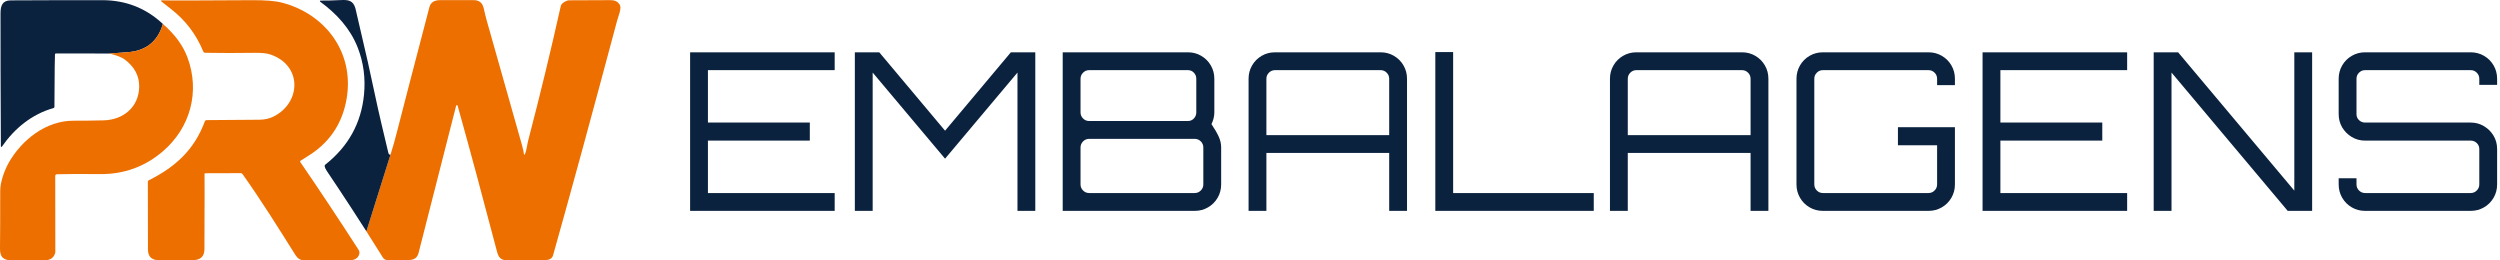 <svg width="384" height="40" viewBox="0 0 384 40" fill="none" xmlns="http://www.w3.org/2000/svg">
<g clip-path="url(#clip0_6078_123)">
<path d="M25.022 3.682C24.225 6.399 22.383 7.849 19.492 8.028C18.622 8.083 17.726 8.145 16.809 8.221L8.583 8.208C8.507 8.208 8.448 8.268 8.445 8.34L8.404 10.204L8.36 16.438C8.36 16.51 8.31 16.573 8.24 16.594C4.871 17.537 2.229 19.731 0.284 22.531C0.237 22.598 0.133 22.565 0.133 22.484L0.087 10.984C0.074 8.016 0.071 5.042 0.079 2.063C0.081 0.877 0.357 0.066 1.64 0.059C7.17 0.03 11.866 0.02 15.729 0.027C19.339 0.035 22.438 1.254 25.022 3.682H25.022Z" fill="#0B223F"/>
<path d="M24.84 0.048C25.952 0.09 30.529 0.082 38.573 0.028C40.69 0.012 42.256 0.134 43.267 0.397C49.973 2.12 54.454 8.06 53.243 15.151C52.625 18.783 50.823 21.606 47.836 23.625C47.708 23.711 47.147 24.067 46.152 24.697C46.09 24.735 46.074 24.821 46.116 24.881C48.986 29.058 51.971 33.553 55.075 38.37C55.212 38.58 55.246 38.804 55.179 39.043C54.981 39.735 54.384 39.989 53.592 39.981C51.895 39.963 49.568 39.955 46.61 39.961C46.121 39.963 45.708 39.695 45.373 39.163C42.716 34.933 40.074 30.709 37.248 26.732C37.186 26.646 37.085 26.594 36.978 26.594L31.513 26.61C31.44 26.61 31.391 26.682 31.417 26.75C31.435 26.794 31.43 30.636 31.401 38.279C31.396 39.404 30.78 39.966 29.555 39.963C26.788 39.961 25.149 39.963 24.64 39.976C23.427 40.005 22.726 39.555 22.726 38.333C22.721 33.706 22.715 30.228 22.71 27.899C22.71 27.816 22.757 27.74 22.83 27.704C26.936 25.65 29.853 23.022 31.477 18.603C31.51 18.512 31.599 18.45 31.698 18.45C32.49 18.442 35.196 18.424 39.815 18.39C40.643 18.385 41.381 18.221 42.028 17.896C46.254 15.77 46.459 10.074 41.571 8.379C41.015 8.187 40.186 8.099 39.082 8.114C36.43 8.153 33.908 8.151 31.516 8.109C31.386 8.106 31.269 8.028 31.22 7.906C30.142 5.278 28.487 3.102 26.256 1.379C25.827 1.046 25.334 0.659 24.778 0.214C24.708 0.157 24.749 0.043 24.84 0.048L24.84 0.048Z" fill="#ED6F00"/>
<path d="M80.477 23.675C80.485 23.758 80.599 23.776 80.631 23.698C80.87 23.119 80.976 22.167 81.142 21.53C82.95 14.618 84.612 7.756 86.132 0.942C86.213 0.584 86.561 0.295 87.179 0.077C87.241 0.053 87.306 0.046 87.371 0.048C87.566 0.061 89.662 0.051 93.662 0.022C94.356 0.017 94.818 0.15 95.187 0.719C95.532 1.252 94.981 2.453 94.779 3.209C90.935 17.608 87.659 29.612 84.95 39.217C84.812 39.701 84.402 39.945 83.714 39.948C79.802 39.961 77.815 39.966 77.752 39.966C76.591 39.945 76.459 39.111 76.168 37.998C74.163 30.343 72.204 23.087 70.29 16.23C70.259 16.116 70.095 16.116 70.064 16.233C68.5 22.393 66.576 29.94 64.287 38.871C64.111 39.56 63.635 39.914 62.864 39.935C61.635 39.969 60.516 39.974 59.503 39.95C59.22 39.945 58.96 39.794 58.812 39.555C57.992 38.238 57.144 36.893 56.276 35.534L59.967 23.782L59.934 23.743C59.97 23.726 60 23.695 60.014 23.651C60.365 22.539 60.674 21.447 60.944 20.379C61.638 17.636 63.311 11.205 65.96 1.088C66.15 0.37 66.706 0.014 67.633 0.02C69.604 0.032 71.308 0.032 72.75 0.022C73.597 0.017 74.111 0.43 74.295 1.265C74.451 1.974 74.615 2.632 74.786 3.238C78.09 14.86 79.89 21.223 80.189 22.331C80.361 22.973 80.457 23.423 80.477 23.675V23.675Z" fill="#ED6F00"/>
<path fill-rule="evenodd" clip-rule="evenodd" d="M59.968 23.782L56.278 35.534C55.517 34.342 54.74 33.138 53.953 31.93C52.735 30.063 51.479 28.165 50.184 26.238C50.01 25.981 49.904 25.747 49.867 25.539C49.849 25.445 49.886 25.352 49.958 25.294C53.493 22.505 55.478 18.926 55.909 14.556C56.161 12.003 55.836 9.581 54.938 7.29C53.818 4.441 51.782 2.162 49.174 0.254C49.104 0.202 49.14 0.087 49.228 0.09C50.01 0.103 51.052 0.077 52.353 0.012C53.505 -0.046 54.234 0.068 54.59 1.269L56.498 9.513C56.927 11.491 57.424 13.801 58.046 16.642C58.252 17.582 58.793 19.892 59.636 23.415C59.67 23.553 59.712 23.652 59.761 23.706C59.769 23.715 59.778 23.723 59.788 23.73C59.824 23.748 59.885 23.756 59.935 23.743L59.968 23.782H59.968Z" fill="#0B223F"/>
<path d="M25.022 3.682C26.853 5.265 28.113 6.984 28.801 8.842C30.744 14.067 29.24 19.591 25.063 23.202C22.276 25.609 19.017 26.789 15.279 26.742C12.824 26.709 10.64 26.716 8.725 26.766C8.59 26.771 8.484 26.88 8.484 27.015L8.499 38.728C8.499 38.752 8.497 38.778 8.491 38.801C8.276 39.599 7.728 39.987 6.845 39.966C6.624 39.961 5.003 39.971 1.982 40C0.632 40.013 -0.015 39.579 0 38.242C0.024 36.236 0.034 33.249 0.034 29.285C0.034 27.998 0.65 26.204 1.379 24.93C3.364 21.468 7.076 18.53 11.273 18.541C12.788 18.544 14.336 18.525 15.915 18.486C18.941 18.411 21.31 16.454 21.378 13.371C21.416 11.668 20.663 10.249 19.118 9.108C18.705 8.803 17.936 8.507 16.809 8.221C17.725 8.146 18.622 8.083 19.492 8.029C22.383 7.849 24.224 6.399 25.022 3.682L25.022 3.682Z" fill="#ED6F00"/>
<path d="M106 32.39V8.034H128.207V10.774H108.738V18.825H124.388V21.599H108.738V29.65H128.207V32.39H106ZM131.304 32.39V8.034H135.056L145.162 20.076L155.269 8.034H159.021V32.39H156.283V11.146L145.162 24.373L134.042 11.146V32.39H131.304ZM163.232 32.39V8.034H182.466C183.209 8.034 183.891 8.214 184.51 8.575C185.13 8.936 185.62 9.426 185.981 10.046C186.341 10.666 186.522 11.349 186.522 12.093V17.269C186.522 17.584 186.482 17.894 186.403 18.199C186.324 18.503 186.218 18.791 186.082 19.061C186.578 19.805 186.95 20.448 187.198 20.99C187.446 21.531 187.57 22.084 187.57 22.647V28.33C187.57 29.075 187.389 29.757 187.029 30.377C186.668 30.997 186.178 31.488 185.558 31.848C184.939 32.209 184.257 32.39 183.514 32.39H163.233L163.232 32.39ZM167.289 29.65H183.513C183.874 29.65 184.183 29.52 184.443 29.261C184.702 29.002 184.831 28.691 184.831 28.331V22.648C184.831 22.287 184.702 21.977 184.443 21.717C184.183 21.458 183.874 21.328 183.513 21.328H167.289C166.928 21.328 166.618 21.458 166.359 21.717C166.1 21.977 165.97 22.287 165.97 22.648V28.331C165.97 28.692 166.1 29.002 166.359 29.261C166.618 29.52 166.928 29.65 167.289 29.65ZM167.289 18.588H182.465C182.826 18.588 183.13 18.459 183.378 18.199C183.626 17.94 183.75 17.63 183.75 17.269V12.093C183.75 11.732 183.626 11.423 183.378 11.163C183.13 10.904 182.826 10.774 182.465 10.774H167.289C166.928 10.774 166.618 10.904 166.359 11.163C166.1 11.423 165.97 11.733 165.97 12.093V17.269C165.97 17.63 166.1 17.94 166.359 18.199C166.618 18.459 166.928 18.588 167.289 18.588ZM191.781 32.39V12.093C191.781 11.349 191.961 10.667 192.322 10.047C192.682 9.426 193.173 8.936 193.792 8.575C194.412 8.214 195.093 8.034 195.837 8.034H212.062C212.805 8.034 213.487 8.214 214.107 8.575C214.726 8.936 215.216 9.427 215.577 10.047C215.938 10.667 216.118 11.349 216.118 12.093V32.39H213.38V23.493H194.519V32.39H191.781H191.781ZM194.519 20.753H213.38V12.093C213.38 11.732 213.251 11.423 212.991 11.163C212.732 10.904 212.422 10.774 212.062 10.774H195.837C195.477 10.774 195.167 10.904 194.908 11.163C194.649 11.423 194.519 11.733 194.519 12.093V20.753H194.519ZM220.465 32.39V8H223.203V29.65H244.802V32.39H220.465ZM247.29 32.39V12.093C247.29 11.349 247.47 10.667 247.83 10.047C248.191 9.426 248.681 8.936 249.301 8.575C249.921 8.214 250.602 8.034 251.346 8.034H267.57C268.314 8.034 268.996 8.214 269.615 8.575C270.235 8.936 270.725 9.427 271.086 10.047C271.446 10.667 271.626 11.349 271.626 12.093V32.39H268.888V23.493H250.027V32.39H247.289H247.29ZM250.028 20.753H268.889V12.093C268.889 11.732 268.759 11.423 268.5 11.163C268.241 10.904 267.931 10.774 267.571 10.774H251.346C250.985 10.774 250.676 10.904 250.417 11.163C250.157 11.423 250.028 11.733 250.028 12.093V20.753H250.028ZM279.996 32.39C279.253 32.39 278.571 32.21 277.951 31.849C277.331 31.488 276.841 30.997 276.481 30.377C276.12 29.757 275.94 29.075 275.94 28.331V12.093C275.94 11.349 276.12 10.667 276.481 10.047C276.841 9.426 277.332 8.936 277.951 8.575C278.571 8.214 279.253 8.034 279.996 8.034H296.221C296.964 8.034 297.646 8.214 298.266 8.575C298.885 8.936 299.376 9.427 299.736 10.047C300.097 10.667 300.277 11.349 300.277 12.093V13.074H297.539V12.093C297.539 11.732 297.409 11.423 297.15 11.163C296.891 10.904 296.581 10.774 296.221 10.774H279.996C279.635 10.774 279.326 10.904 279.067 11.163C278.807 11.423 278.678 11.733 278.678 12.093V28.331C278.678 28.692 278.807 29.002 279.067 29.261C279.326 29.52 279.636 29.65 279.996 29.65H296.221C296.581 29.65 296.891 29.52 297.15 29.261C297.409 29.002 297.539 28.691 297.539 28.331V22.309H291.522V19.536H300.276V28.331C300.276 29.075 300.096 29.757 299.736 30.377C299.375 30.998 298.885 31.488 298.265 31.849C297.646 32.21 296.964 32.39 296.22 32.39H279.996H279.996ZM304.522 32.39V8.034H326.73V10.774H307.26V18.825H322.911V21.599H307.26V29.65H326.73V32.39H304.522ZM330.806 32.39V8.034H334.558L352.406 29.278V8.034H355.144V32.39H351.392L333.544 11.146V32.39H330.806ZM363.276 32.39C362.532 32.39 361.851 32.21 361.231 31.849C360.611 31.488 360.121 30.997 359.761 30.377C359.4 29.757 359.22 29.075 359.22 28.331V27.384H361.958V28.331C361.958 28.692 362.087 29.002 362.346 29.261C362.606 29.52 362.916 29.65 363.276 29.65H379.501C379.861 29.65 380.171 29.52 380.43 29.261C380.689 29.002 380.819 28.691 380.819 28.331V22.884C380.819 22.524 380.689 22.219 380.43 21.971C380.171 21.723 379.861 21.599 379.501 21.599H363.276C362.532 21.599 361.851 21.413 361.231 21.041C360.611 20.668 360.121 20.178 359.761 19.569C359.4 18.96 359.22 18.284 359.22 17.539V12.093C359.22 11.349 359.4 10.666 359.761 10.046C360.121 9.426 360.612 8.936 361.231 8.575C361.851 8.214 362.532 8.034 363.276 8.034H379.501C380.244 8.034 380.926 8.214 381.546 8.575C382.165 8.936 382.655 9.426 383.016 10.046C383.377 10.666 383.557 11.349 383.557 12.093V13.04H380.819V12.093C380.819 11.732 380.689 11.422 380.43 11.163C380.171 10.903 379.861 10.774 379.501 10.774H363.276C362.915 10.774 362.606 10.903 362.346 11.163C362.087 11.422 361.958 11.732 361.958 12.093V17.539C361.958 17.9 362.087 18.205 362.346 18.453C362.606 18.701 362.916 18.825 363.276 18.825H379.501C380.244 18.825 380.926 19.011 381.546 19.383C382.165 19.756 382.655 20.246 383.016 20.855C383.377 21.463 383.557 22.14 383.557 22.884V28.331C383.557 29.075 383.377 29.757 383.016 30.377C382.655 30.998 382.165 31.488 381.546 31.849C380.926 32.21 380.244 32.39 379.501 32.39H363.276Z" fill="#0B223F"/>
</g>
<defs>
<clipPath id="clip0_6078_123">
<rect width="384" height="40" fill="white"/>
</clipPath>
</defs>
</svg>
